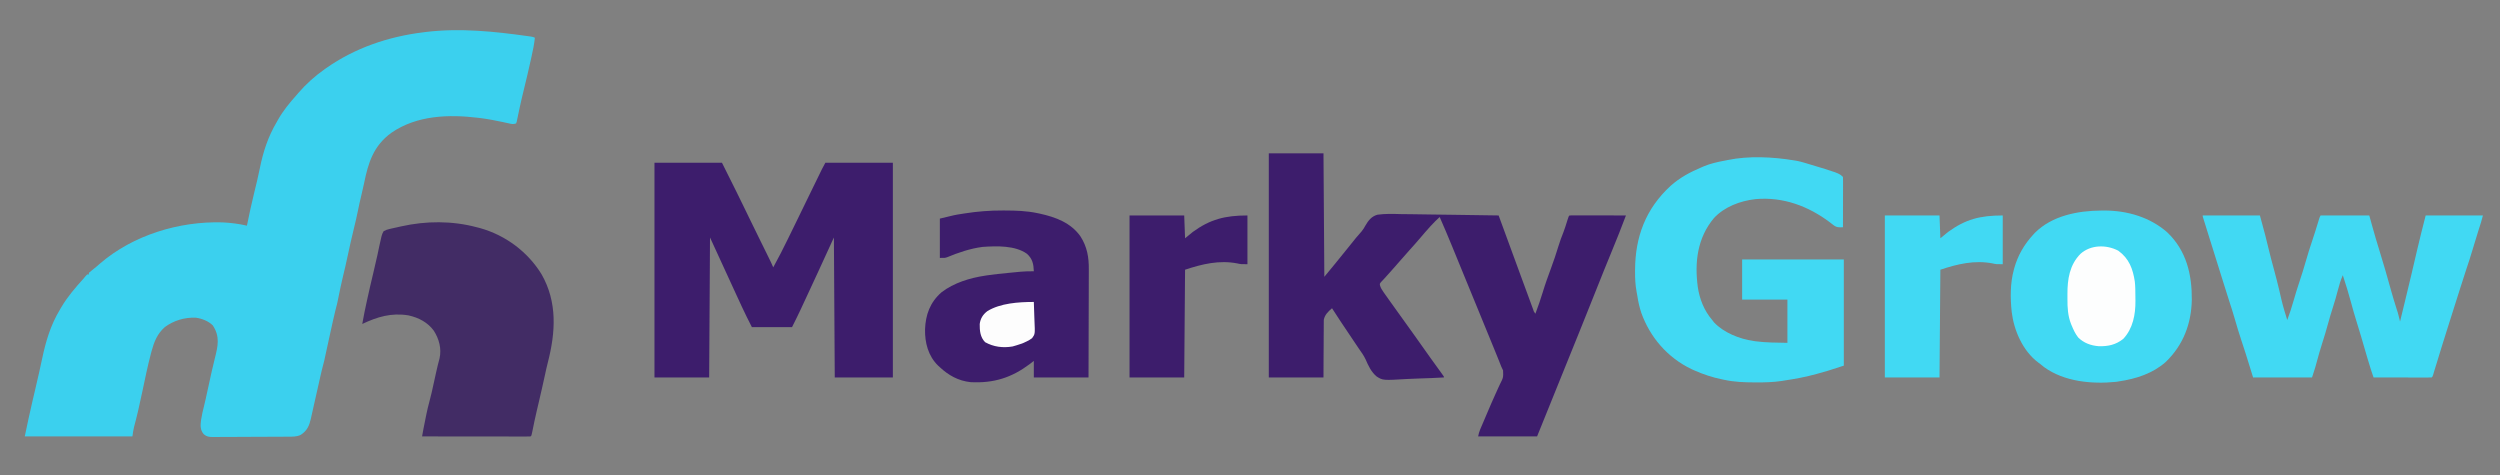 <svg width="300" height="57" viewBox="0 0 300 57" fill="none" xmlns="http://www.w3.org/2000/svg">
<rect x="0" y="0" width="300" height="57" fill="#808080" stroke="none"/>
<g clip-path="url(#clip0_4003_19)">
<path d="M63.311 4.332C63.435 4.35 63.559 4.367 63.687 4.385C63.978 4.435 63.978 4.435 64.183 4.529C64.108 5.321 63.938 6.093 63.767 6.87C63.743 6.978 63.743 6.978 63.719 7.087C63.445 8.341 63.15 9.59 62.843 10.838C62.674 11.523 62.512 12.208 62.365 12.897C62.351 12.961 62.337 13.026 62.323 13.092C62.257 13.397 62.193 13.701 62.132 14.006C62.109 14.112 62.087 14.217 62.063 14.326C62.044 14.419 62.026 14.511 62.006 14.606C61.98 14.675 61.954 14.744 61.928 14.815C61.566 14.925 61.426 14.886 61.06 14.804C60.947 14.78 60.834 14.755 60.718 14.73C60.597 14.704 60.476 14.677 60.351 14.649C59.462 14.46 58.577 14.287 57.673 14.172C57.59 14.161 57.508 14.151 57.423 14.14C53.8 13.703 50.022 13.842 46.99 15.917C44.811 17.48 44.182 19.558 43.7 21.944C43.599 22.442 43.487 22.937 43.363 23.431C43.218 24.014 43.091 24.599 42.972 25.188C42.821 25.937 42.649 26.68 42.466 27.423C42.198 28.513 41.956 29.606 41.721 30.702C41.546 31.516 41.367 32.328 41.165 33.137C40.956 33.982 40.787 34.835 40.612 35.686C40.587 35.807 40.562 35.928 40.537 36.052C40.515 36.16 40.492 36.268 40.47 36.379C40.403 36.678 40.325 36.971 40.243 37.267C40.156 37.595 40.083 37.926 40.01 38.257C39.993 38.331 39.977 38.405 39.96 38.482C39.907 38.721 39.854 38.961 39.8 39.201C39.764 39.366 39.727 39.532 39.69 39.697C39.462 40.725 39.236 41.752 39.017 42.782C38.999 42.867 38.981 42.952 38.962 43.04C38.947 43.111 38.931 43.182 38.916 43.256C38.87 43.453 38.818 43.649 38.764 43.844C38.637 44.308 38.532 44.775 38.427 45.243C38.395 45.385 38.395 45.385 38.363 45.529C38.295 45.83 38.228 46.13 38.16 46.431C38.006 47.117 37.851 47.803 37.695 48.489C37.627 48.788 37.561 49.089 37.495 49.389C37.452 49.582 37.408 49.776 37.364 49.969C37.345 50.057 37.326 50.145 37.307 50.236C37.118 51.063 36.86 51.689 36.09 52.181C35.594 52.428 35.091 52.399 34.541 52.4C34.437 52.401 34.333 52.402 34.225 52.403C33.882 52.406 33.538 52.407 33.194 52.408C32.955 52.409 32.716 52.41 32.477 52.411C31.976 52.413 31.474 52.414 30.973 52.415C30.331 52.416 29.689 52.421 29.047 52.426C28.553 52.43 28.059 52.431 27.565 52.431C27.329 52.431 27.092 52.433 26.855 52.435C26.524 52.439 26.193 52.438 25.862 52.437C25.764 52.439 25.667 52.441 25.566 52.442C25.09 52.437 24.798 52.411 24.445 52.1C23.997 51.565 24.05 51.029 24.13 50.386C24.225 49.781 24.359 49.19 24.514 48.596C24.639 48.101 24.743 47.602 24.851 47.103C25.022 46.306 25.196 45.51 25.376 44.715C25.397 44.622 25.418 44.53 25.439 44.435C25.547 43.959 25.659 43.484 25.779 43.01C26.146 41.542 26.43 40.388 25.53 39.041C25.023 38.538 24.216 38.215 23.486 38.121C22.124 38.073 20.866 38.462 19.795 39.236C18.863 40.05 18.489 41.035 18.186 42.149C18.161 42.243 18.135 42.337 18.109 42.433C17.71 43.946 17.402 45.478 17.076 47.005C16.931 47.685 16.782 48.365 16.629 49.044C16.609 49.13 16.59 49.216 16.57 49.305C16.419 49.963 16.252 50.617 16.076 51.27C15.99 51.632 15.942 52.002 15.892 52.37C11.629 52.37 7.366 52.37 2.973 52.37C3.267 50.965 3.56 49.565 3.89 48.167C3.99 47.741 4.09 47.315 4.19 46.889C4.219 46.765 4.219 46.765 4.248 46.639C4.396 46.008 4.542 45.377 4.684 44.744C4.704 44.659 4.723 44.573 4.743 44.485C4.854 43.999 4.959 43.512 5.06 43.024C5.494 40.967 6.069 39.018 7.177 37.178C7.242 37.066 7.307 36.954 7.371 36.842C8.114 35.594 9.061 34.493 10.048 33.403C10.12 33.316 10.192 33.229 10.266 33.139C10.329 33.07 10.393 33.002 10.458 32.932C10.526 32.932 10.593 32.932 10.663 32.932C10.663 32.869 10.663 32.807 10.663 32.743C10.799 32.617 10.799 32.617 10.996 32.466C11.357 32.185 11.699 31.893 12.041 31.593C15.946 28.246 21.446 26.527 26.721 26.686C27.697 26.736 28.683 26.855 29.631 27.081C29.644 27.016 29.658 26.95 29.672 26.883C29.928 25.634 30.193 24.389 30.5 23.149C30.603 22.728 30.703 22.307 30.804 21.886C30.836 21.749 30.836 21.749 30.87 21.61C30.983 21.133 31.089 20.656 31.184 20.176C31.577 18.215 32.175 16.379 33.219 14.626C33.271 14.534 33.322 14.441 33.375 14.346C33.975 13.285 34.755 12.339 35.578 11.418C35.647 11.336 35.716 11.255 35.787 11.172C36.716 10.093 37.773 9.14 38.961 8.304C39.018 8.263 39.076 8.222 39.135 8.181C42.56 5.768 46.588 4.384 50.855 3.869C50.931 3.859 51.007 3.849 51.086 3.839C55.153 3.343 59.284 3.765 63.311 4.332Z" fill="#3BD0EE"/>
<path d="M152.256 18.4C154.422 18.4 156.587 18.4 158.818 18.4C158.852 23.289 158.886 28.178 158.92 33.215C159.833 32.112 160.74 31.012 161.631 29.895C162.806 28.428 162.806 28.428 163.399 27.76C163.586 27.523 163.715 27.321 163.852 27.062C164.198 26.472 164.571 25.965 165.296 25.765C166.228 25.635 167.168 25.665 168.107 25.692C168.52 25.702 168.933 25.703 169.346 25.705C170.127 25.71 170.907 25.723 171.687 25.739C172.576 25.757 173.465 25.766 174.355 25.774C176.182 25.791 178.009 25.819 179.836 25.855C179.866 25.936 179.896 26.017 179.927 26.101C180.757 28.368 181.589 30.634 182.421 32.901C182.498 33.109 182.574 33.316 182.65 33.524C182.893 34.184 183.135 34.844 183.379 35.504C183.448 35.692 183.517 35.88 183.586 36.068C183.679 36.322 183.773 36.577 183.867 36.832C183.894 36.905 183.921 36.979 183.949 37.054C184.048 37.377 184.048 37.377 184.245 37.65C184.567 36.789 184.873 35.927 185.136 35.049C185.424 34.09 185.768 33.151 186.114 32.209C186.442 31.316 186.749 30.423 187.021 29.514C187.188 28.96 187.387 28.423 187.605 27.884C187.784 27.415 187.932 26.939 188.079 26.461C188.234 25.959 188.234 25.959 188.346 25.855C188.557 25.846 188.768 25.844 188.979 25.844C189.078 25.844 189.078 25.844 189.179 25.844C189.398 25.844 189.617 25.845 189.837 25.846C189.988 25.846 190.14 25.846 190.291 25.846C190.691 25.846 191.091 25.847 191.49 25.848C191.898 25.849 192.305 25.85 192.713 25.85C193.513 25.851 194.313 25.853 195.113 25.855C194.568 27.323 193.979 28.776 193.383 30.228C193.108 30.899 192.834 31.57 192.56 32.242C192.533 32.309 192.506 32.375 192.478 32.444C191.996 33.626 191.523 34.811 191.057 35.999C190.533 37.333 190 38.663 189.457 39.991C188.891 41.373 188.333 42.758 187.776 44.143C186.673 46.888 185.562 49.629 184.45 52.37C182.116 52.37 179.781 52.37 177.376 52.37C177.443 52.059 177.498 51.824 177.619 51.539C177.662 51.438 177.662 51.438 177.706 51.335C177.737 51.262 177.768 51.19 177.8 51.115C177.833 51.039 177.866 50.962 177.899 50.883C177.97 50.717 178.04 50.552 178.111 50.387C178.222 50.127 178.333 49.867 178.443 49.607C178.765 48.846 179.09 48.086 179.435 47.333C179.563 47.052 179.69 46.77 179.817 46.488C179.876 46.357 179.937 46.227 179.999 46.097C180.402 45.3 180.402 45.3 180.368 44.448C180.296 44.288 180.221 44.13 180.144 43.972C180.056 43.751 179.969 43.529 179.884 43.307C179.779 43.047 179.673 42.787 179.567 42.527C179.509 42.383 179.45 42.238 179.392 42.094C178.735 40.475 178.07 38.859 177.405 37.244C177.038 36.35 176.671 35.457 176.305 34.564C176.197 34.301 176.089 34.038 175.981 33.775C175.645 32.957 175.309 32.139 174.975 31.32C174.819 30.941 174.664 30.56 174.508 30.18C174.435 30.002 174.362 29.823 174.289 29.645C173.796 28.438 173.287 27.239 172.762 26.044C172.398 26.375 172.053 26.715 171.724 27.076C171.675 27.129 171.626 27.182 171.576 27.237C171.187 27.665 170.811 28.102 170.439 28.542C169.993 29.068 169.531 29.583 169.069 30.098C168.694 30.515 168.322 30.936 167.955 31.361C167.721 31.63 167.485 31.898 167.248 32.166C167.131 32.298 167.014 32.431 166.898 32.563C166.647 32.849 166.395 33.133 166.134 33.411C166.058 33.492 165.983 33.574 165.905 33.657C165.84 33.726 165.775 33.794 165.707 33.865C165.561 34.058 165.561 34.058 165.608 34.281C165.699 34.574 165.833 34.783 166.013 35.038C166.08 35.135 166.148 35.231 166.217 35.33C166.326 35.483 166.326 35.483 166.437 35.639C166.513 35.746 166.588 35.853 166.664 35.961C167.126 36.617 167.595 37.269 168.068 37.919C168.551 38.581 169.026 39.247 169.5 39.915C169.542 39.973 169.583 40.031 169.626 40.091C170.079 40.728 170.531 41.365 170.983 42.002C171.059 42.109 171.136 42.217 171.212 42.325C171.359 42.532 171.506 42.739 171.653 42.945C172.097 43.571 172.543 44.194 172.999 44.812C173.275 45.189 173.275 45.189 173.275 45.293C172.274 45.35 171.274 45.394 170.271 45.42C169.806 45.433 169.341 45.45 168.877 45.478C165.954 45.65 165.954 45.65 165.208 45.187C164.549 44.645 164.203 43.888 163.882 43.147C163.666 42.682 163.374 42.271 163.073 41.849C162.965 41.69 162.858 41.53 162.751 41.37C162.696 41.289 162.641 41.207 162.584 41.123C160.732 38.367 160.732 38.367 159.843 36.989C159.368 37.394 158.965 37.785 158.855 38.383C158.852 38.511 158.851 38.64 158.853 38.769C158.852 38.84 158.851 38.911 158.85 38.984C158.847 39.217 158.847 39.449 158.848 39.681C158.847 39.843 158.845 40.005 158.843 40.167C158.839 40.592 158.838 41.016 158.838 41.441C158.837 41.951 158.832 42.462 158.827 42.972C158.821 43.746 158.82 44.519 158.818 45.293C156.653 45.293 154.487 45.293 152.256 45.293C152.256 36.419 152.256 27.544 152.256 18.4Z" fill="#3D1D6C"/>
<path d="M78.537 19.532C81.21 19.532 83.883 19.532 86.637 19.532C88.525 23.31 88.525 23.31 89.303 24.911C89.503 25.324 89.704 25.737 89.905 26.149C89.959 26.261 90.013 26.372 90.069 26.487C90.427 27.221 90.786 27.955 91.147 28.688C91.191 28.777 91.235 28.867 91.28 28.959C91.5 29.405 91.72 29.852 91.941 30.299C92.022 30.464 92.103 30.629 92.184 30.794C92.222 30.869 92.259 30.945 92.297 31.023C92.47 31.373 92.638 31.723 92.789 32.082C93.413 30.959 93.989 29.819 94.551 28.668C94.637 28.491 94.724 28.314 94.811 28.137C95.06 27.628 95.308 27.119 95.557 26.61C95.62 26.48 95.683 26.35 95.747 26.221C96.012 25.678 96.276 25.135 96.54 24.591C96.943 23.763 97.347 22.935 97.751 22.107C97.834 21.937 97.917 21.767 98 21.598C98.116 21.36 98.232 21.121 98.349 20.883C98.383 20.812 98.418 20.741 98.453 20.668C98.486 20.602 98.519 20.535 98.552 20.466C98.58 20.408 98.608 20.351 98.637 20.292C98.767 20.036 98.906 19.785 99.043 19.532C101.716 19.532 104.389 19.532 107.143 19.532C107.143 28.033 107.143 36.534 107.143 45.293C104.842 45.293 102.541 45.293 100.171 45.293C100.137 39.75 100.103 34.207 100.068 28.497C99.425 29.898 98.782 31.299 98.12 32.743C97.338 34.432 97.338 34.432 96.956 35.254C96.801 35.585 96.647 35.917 96.493 36.248C96.392 36.466 96.291 36.683 96.189 36.901C96.145 36.997 96.1 37.093 96.054 37.191C95.731 37.885 95.388 38.568 95.044 39.254C93.454 39.254 91.864 39.254 90.225 39.254C89.801 38.417 89.381 37.585 88.99 36.735C88.944 36.634 88.897 36.533 88.849 36.429C88.701 36.108 88.553 35.788 88.406 35.468C88.312 35.264 88.218 35.061 88.124 34.858C87.146 32.739 86.174 30.618 85.201 28.497C85.168 34.039 85.134 39.582 85.099 45.293C82.934 45.293 80.768 45.293 78.537 45.293C78.537 36.792 78.537 28.291 78.537 19.532Z" fill="#3D1D6C"/>
<path d="M215.311 19.25C215.423 19.268 215.535 19.286 215.65 19.305C215.955 19.366 216.244 19.444 216.541 19.533C216.662 19.569 216.662 19.569 216.785 19.605C220.651 20.767 220.651 20.767 221.155 21.231C221.164 21.419 221.167 21.608 221.166 21.796C221.166 21.917 221.166 22.038 221.166 22.163C221.166 22.296 221.165 22.428 221.165 22.561C221.165 22.697 221.164 22.832 221.164 22.967C221.164 23.324 221.163 23.68 221.162 24.037C221.161 24.401 221.16 24.764 221.16 25.128C221.159 25.842 221.157 26.556 221.155 27.27C220.674 27.294 220.389 27.302 220.017 27.011C219.908 26.928 219.908 26.928 219.796 26.843C219.72 26.784 219.644 26.724 219.566 26.663C217.007 24.746 214 23.599 210.664 23.894C208.796 24.105 206.917 24.829 205.674 26.168C203.66 28.572 203.344 31.507 203.734 34.441C203.947 35.875 204.487 37.265 205.468 38.405C205.579 38.548 205.579 38.548 205.692 38.694C206.844 39.912 208.712 40.668 210.415 40.917C210.495 40.929 210.574 40.941 210.656 40.953C211.924 41.121 213.213 41.114 214.49 41.141C214.49 39.428 214.49 37.716 214.49 35.951C212.697 35.951 210.904 35.951 209.056 35.951C209.056 34.363 209.056 32.775 209.056 31.139C213.083 31.139 217.109 31.139 221.257 31.139C221.257 35.343 221.257 39.546 221.257 43.878C219.178 44.553 219.178 44.553 218.181 44.821C218.115 44.84 218.049 44.858 217.981 44.877C216.697 45.233 215.404 45.475 214.08 45.67C213.92 45.696 213.92 45.696 213.758 45.722C212.762 45.87 211.786 45.893 210.78 45.889C210.654 45.888 210.654 45.888 210.526 45.888C209.294 45.884 208.107 45.84 206.903 45.576C206.824 45.56 206.745 45.544 206.663 45.527C205.483 45.284 204.401 44.931 203.315 44.444C203.213 44.398 203.111 44.352 203.006 44.306C200.056 42.905 197.981 40.41 196.958 37.545C196.732 36.876 196.589 36.203 196.481 35.509C196.454 35.346 196.425 35.184 196.393 35.022C196.239 34.202 196.203 33.396 196.208 32.566C196.208 32.498 196.209 32.431 196.209 32.361C196.229 28.463 197.455 25.067 200.49 22.287C201.57 21.326 202.776 20.672 204.135 20.099C204.239 20.053 204.344 20.008 204.451 19.96C205.236 19.635 206.041 19.449 206.881 19.292C207.026 19.265 207.171 19.236 207.315 19.206C209.85 18.676 212.773 18.828 215.311 19.25Z" fill="#41D9F3"/>
<path d="M57.211 27.27C57.335 27.302 57.459 27.334 57.587 27.366C60.739 28.245 63.37 30.281 64.983 32.906C66.91 36.267 66.665 39.904 65.74 43.494C65.611 43.995 65.501 44.499 65.393 45.005C65.291 45.485 65.182 45.964 65.074 46.443C65.052 46.538 65.031 46.634 65.009 46.732C64.889 47.26 64.767 47.788 64.643 48.315C64.617 48.427 64.591 48.538 64.564 48.653C64.511 48.877 64.459 49.101 64.406 49.325C64.222 50.113 64.052 50.903 63.897 51.697C63.784 52.266 63.784 52.266 63.671 52.37C63.502 52.379 63.333 52.381 63.164 52.381C63.054 52.381 62.945 52.382 62.832 52.382C62.65 52.381 62.65 52.381 62.464 52.381C62.273 52.381 62.273 52.381 62.079 52.381C61.73 52.381 61.38 52.38 61.031 52.38C60.666 52.379 60.302 52.379 59.937 52.379C59.246 52.378 58.555 52.378 57.864 52.377C57.077 52.376 56.291 52.375 55.504 52.375C53.886 52.374 52.268 52.372 50.65 52.37C50.682 52.188 50.715 52.006 50.748 51.825C50.766 51.724 50.784 51.622 50.803 51.518C50.895 51.014 51 50.513 51.104 50.011C51.125 49.908 51.146 49.806 51.168 49.7C51.269 49.215 51.377 48.734 51.512 48.256C51.736 47.45 51.906 46.633 52.085 45.818C52.155 45.497 52.226 45.177 52.296 44.857C52.313 44.78 52.33 44.703 52.348 44.624C52.468 44.081 52.601 43.542 52.746 43.004C53 41.842 52.702 40.691 52.055 39.681C51.33 38.694 50.26 38.119 49.009 37.844C46.961 37.512 45.276 38.02 43.472 38.876C43.626 37.983 43.811 37.097 44.004 36.211C44.02 36.139 44.035 36.068 44.051 35.994C44.29 34.899 44.542 33.807 44.805 32.717C44.973 32.024 45.135 31.33 45.284 30.634C45.298 30.569 45.312 30.505 45.326 30.439C45.391 30.132 45.456 29.825 45.519 29.518C45.584 29.208 45.654 28.9 45.728 28.591C45.748 28.506 45.768 28.42 45.788 28.332C45.851 28.115 45.912 27.935 46.036 27.742C46.309 27.596 46.464 27.537 46.76 27.476C46.832 27.459 46.904 27.441 46.978 27.423C47.21 27.368 47.443 27.319 47.676 27.27C47.83 27.235 47.983 27.2 48.137 27.165C51.125 26.498 54.252 26.48 57.211 27.27Z" fill="#422C65"/>
<path d="M264.321 25.855C266.588 25.855 268.855 25.855 271.19 25.855C271.884 28.41 271.884 28.41 272.164 29.582C272.396 30.541 272.642 31.495 272.905 32.446C273.12 33.226 273.313 34.01 273.504 34.795C273.921 36.616 273.921 36.616 274.471 38.405C274.756 37.647 275.002 36.886 275.221 36.111C275.45 35.313 275.692 34.521 275.958 33.734C276.217 32.968 276.453 32.198 276.676 31.422C276.927 30.547 277.198 29.68 277.489 28.816C277.73 28.098 277.956 27.377 278.176 26.654C278.2 26.576 278.224 26.499 278.248 26.419C278.269 26.351 278.289 26.283 278.311 26.212C278.367 26.044 278.367 26.044 278.47 25.855C280.398 25.855 282.327 25.855 284.314 25.855C284.437 26.297 284.559 26.738 284.686 27.194C284.951 28.144 285.224 29.091 285.522 30.034C286.024 31.627 286.473 33.232 286.922 34.838C287.134 35.594 287.36 36.346 287.6 37.095C287.635 37.205 287.635 37.205 287.671 37.317C287.691 37.38 287.711 37.442 287.732 37.506C287.835 37.866 287.919 38.23 288.005 38.593C288.225 37.685 288.445 36.777 288.665 35.869C288.681 35.801 288.698 35.733 288.715 35.664C289.168 33.792 289.617 31.919 290.045 30.042C290.367 28.64 290.727 27.251 291.081 25.855C293.348 25.855 295.615 25.855 297.95 25.855C297.72 26.702 297.72 26.702 297.59 27.106C297.561 27.195 297.533 27.284 297.503 27.375C297.473 27.469 297.443 27.563 297.412 27.659C297.174 28.404 296.944 29.15 296.726 29.9C296.472 30.773 296.187 31.635 295.896 32.498C295.657 33.205 295.43 33.914 295.212 34.626C295.003 35.306 294.786 35.982 294.567 36.659C294.301 37.483 294.038 38.308 293.783 39.135C293.535 39.938 293.281 40.739 293.027 41.541C292.716 42.525 292.412 43.511 292.118 44.5C292.091 44.591 292.064 44.682 292.036 44.776C292.012 44.856 291.988 44.936 291.964 45.018C291.901 45.199 291.901 45.199 291.799 45.293C291.582 45.302 291.364 45.304 291.147 45.304C291.045 45.304 291.045 45.304 290.941 45.304C290.715 45.304 290.489 45.303 290.263 45.302C290.107 45.302 289.951 45.302 289.795 45.302C289.383 45.301 288.971 45.3 288.56 45.299C288.14 45.298 287.72 45.298 287.3 45.298C286.476 45.297 285.651 45.295 284.827 45.293C284.761 45.099 284.696 44.904 284.631 44.71C284.595 44.602 284.558 44.494 284.521 44.382C284.381 43.959 284.253 43.533 284.128 43.105C284.103 43.018 284.077 42.931 284.05 42.841C283.907 42.355 283.766 41.868 283.624 41.381C283.563 41.173 283.503 40.965 283.442 40.758C283.412 40.654 283.382 40.551 283.351 40.444C283.162 39.798 282.966 39.154 282.763 38.511C282.539 37.797 282.336 37.081 282.143 36.36C281.843 35.24 281.504 34.129 281.136 33.026C280.873 33.627 280.697 34.23 280.533 34.86C280.358 35.521 280.179 36.179 279.963 36.83C279.734 37.523 279.536 38.222 279.341 38.924C279.131 39.68 278.913 40.433 278.667 41.18C278.423 41.928 278.217 42.686 278.008 43.442C277.965 43.598 277.965 43.598 277.921 43.756C277.896 43.848 277.871 43.94 277.845 44.034C277.721 44.456 277.581 44.874 277.445 45.293C275.11 45.293 272.775 45.293 270.37 45.293C270.216 44.793 270.061 44.293 269.902 43.777C269.6 42.8 269.294 41.823 268.967 40.852C268.678 39.993 268.421 39.128 268.171 38.259C267.976 37.588 267.769 36.922 267.548 36.257C267.284 35.458 267.036 34.655 266.788 33.852C266.49 32.888 266.19 31.924 265.884 30.962C265.59 30.037 265.301 29.11 265.014 28.182C264.93 27.911 264.846 27.641 264.761 27.37C264.732 27.278 264.704 27.187 264.674 27.092C264.619 26.915 264.564 26.738 264.508 26.561C264.484 26.482 264.459 26.403 264.434 26.322C264.412 26.252 264.39 26.182 264.368 26.11C264.321 25.949 264.321 25.949 264.321 25.855Z" fill="#41D9F3"/>
<path d="M252.184 25.265C252.299 25.264 252.413 25.263 252.532 25.262C255.339 25.272 257.998 26.076 260.057 27.867C262.398 30.093 263.042 32.986 263.017 35.987C262.961 38.805 262.02 41.385 259.884 43.441C258.325 44.812 256.367 45.454 254.273 45.765C254.167 45.782 254.062 45.8 253.953 45.818C251.016 46.122 247.694 45.795 245.302 44.06C245.147 43.937 244.993 43.814 244.84 43.689C244.77 43.638 244.7 43.587 244.628 43.534C242.71 42.107 241.668 39.628 241.403 37.425C241.228 35.767 241.218 33.988 241.662 32.365C241.679 32.302 241.696 32.239 241.713 32.174C242.142 30.643 242.907 29.319 244.02 28.119C244.079 28.056 244.137 27.992 244.198 27.927C246.243 25.891 249.307 25.282 252.184 25.265Z" fill="#41D9F3"/>
<path d="M120.343 25.259C120.429 25.259 120.514 25.259 120.601 25.26C121.91 25.265 123.189 25.302 124.47 25.572C124.604 25.6 124.604 25.6 124.742 25.628C126.707 26.058 128.49 26.735 129.641 28.343C130.459 29.607 130.669 30.866 130.657 32.32C130.657 32.463 130.657 32.605 130.657 32.748C130.657 33.13 130.655 33.513 130.653 33.895C130.651 34.297 130.651 34.698 130.651 35.099C130.65 35.858 130.647 36.616 130.644 37.374C130.641 38.238 130.639 39.102 130.637 39.966C130.634 41.742 130.629 43.517 130.622 45.293C128.456 45.293 126.291 45.293 124.06 45.293C124.06 44.639 124.06 43.985 124.06 43.311C123.895 43.438 123.73 43.564 123.56 43.695C121.396 45.314 119.263 46.003 116.473 45.859C114.993 45.701 113.813 45.029 112.782 44.066C112.716 44.006 112.649 43.946 112.581 43.884C111.368 42.709 110.976 41.098 111.005 39.525C111.068 37.795 111.591 36.286 112.988 35.069C114.474 33.937 116.369 33.354 118.25 33.072C118.328 33.061 118.407 33.049 118.488 33.036C119.321 32.914 120.156 32.828 120.994 32.749C121.25 32.725 121.506 32.7 121.761 32.675C121.927 32.659 122.094 32.643 122.26 32.627C122.334 32.62 122.409 32.612 122.486 32.605C123.013 32.556 123.531 32.548 124.06 32.554C124.026 31.714 123.911 31.055 123.233 30.455C121.826 29.441 119.595 29.511 117.908 29.629C116.449 29.815 114.974 30.317 113.637 30.875C113.397 30.95 113.397 30.95 112.782 30.95C112.782 29.393 112.782 27.836 112.782 26.232C114.564 25.795 114.564 25.795 115.486 25.654C115.577 25.64 115.668 25.625 115.762 25.61C117.293 25.369 118.792 25.252 120.343 25.259Z" fill="#3D1D6C"/>
<path d="M226.18 25.855C228.345 25.855 230.511 25.855 232.742 25.855C232.793 27.209 232.793 27.209 232.844 28.591C233.149 28.342 233.453 28.093 233.767 27.836C235.847 26.325 237.592 25.855 240.329 25.855C240.329 27.785 240.329 29.716 240.329 31.705C239.535 31.705 239.535 31.705 239.126 31.613C236.957 31.188 234.878 31.685 232.844 32.366C232.81 36.632 232.777 40.898 232.742 45.293C230.576 45.293 228.411 45.293 226.18 45.293C226.18 38.878 226.18 32.464 226.18 25.855Z" fill="#41D9F3"/>
<path d="M135.544 25.855C137.709 25.855 139.874 25.855 142.105 25.855C142.156 27.209 142.156 27.209 142.208 28.591C142.512 28.342 142.817 28.093 143.131 27.836C145.212 26.324 146.991 25.855 149.693 25.855C149.693 27.785 149.693 29.716 149.693 31.705C148.899 31.705 148.899 31.705 148.49 31.613C146.321 31.188 144.241 31.685 142.208 32.366C142.174 36.632 142.14 40.898 142.105 45.293C139.94 45.293 137.775 45.293 135.544 45.293C135.544 38.878 135.544 32.464 135.544 25.855Z" fill="#3D1D6C"/>
<path d="M254.183 30.077C255.502 31.027 255.944 32.275 256.176 33.773C256.242 34.357 256.244 34.943 256.246 35.529C256.247 35.725 256.25 35.92 256.253 36.116C256.267 37.704 255.96 39.434 254.786 40.669C253.906 41.367 253.001 41.572 251.856 41.545C250.899 41.473 250.044 41.156 249.384 40.497C249.036 40.061 248.819 39.578 248.608 39.077C248.583 39.017 248.558 38.957 248.532 38.895C248.143 37.911 248.088 36.928 248.094 35.891C248.096 35.681 248.094 35.471 248.093 35.262C248.091 33.526 248.34 31.787 249.662 30.458C250.88 29.368 252.734 29.33 254.183 30.077Z" fill="#FDFEFE"/>
<path d="M124.06 36.234C124.085 36.798 124.104 37.362 124.116 37.926C124.121 38.118 124.128 38.31 124.137 38.501C124.209 40.085 124.209 40.085 123.852 40.58C123.588 40.781 123.346 40.917 123.035 41.047C122.968 41.079 122.901 41.111 122.832 41.144C122.657 41.22 122.657 41.22 122.33 41.324C122.22 41.36 122.11 41.396 121.997 41.433C121.9 41.461 121.802 41.489 121.702 41.519C121.637 41.538 121.573 41.556 121.506 41.576C120.345 41.776 119.226 41.626 118.216 41.064C117.623 40.468 117.556 39.662 117.566 38.889C117.641 38.246 117.947 37.738 118.491 37.331C120.048 36.378 122.244 36.234 124.06 36.234Z" fill="#FDFDFD"/>
</g>
<defs>
<clipPath id="clip0_4003_19">
<rect width="300" height="56.805" fill="none"/>
</clipPath>
</defs>
</svg>
